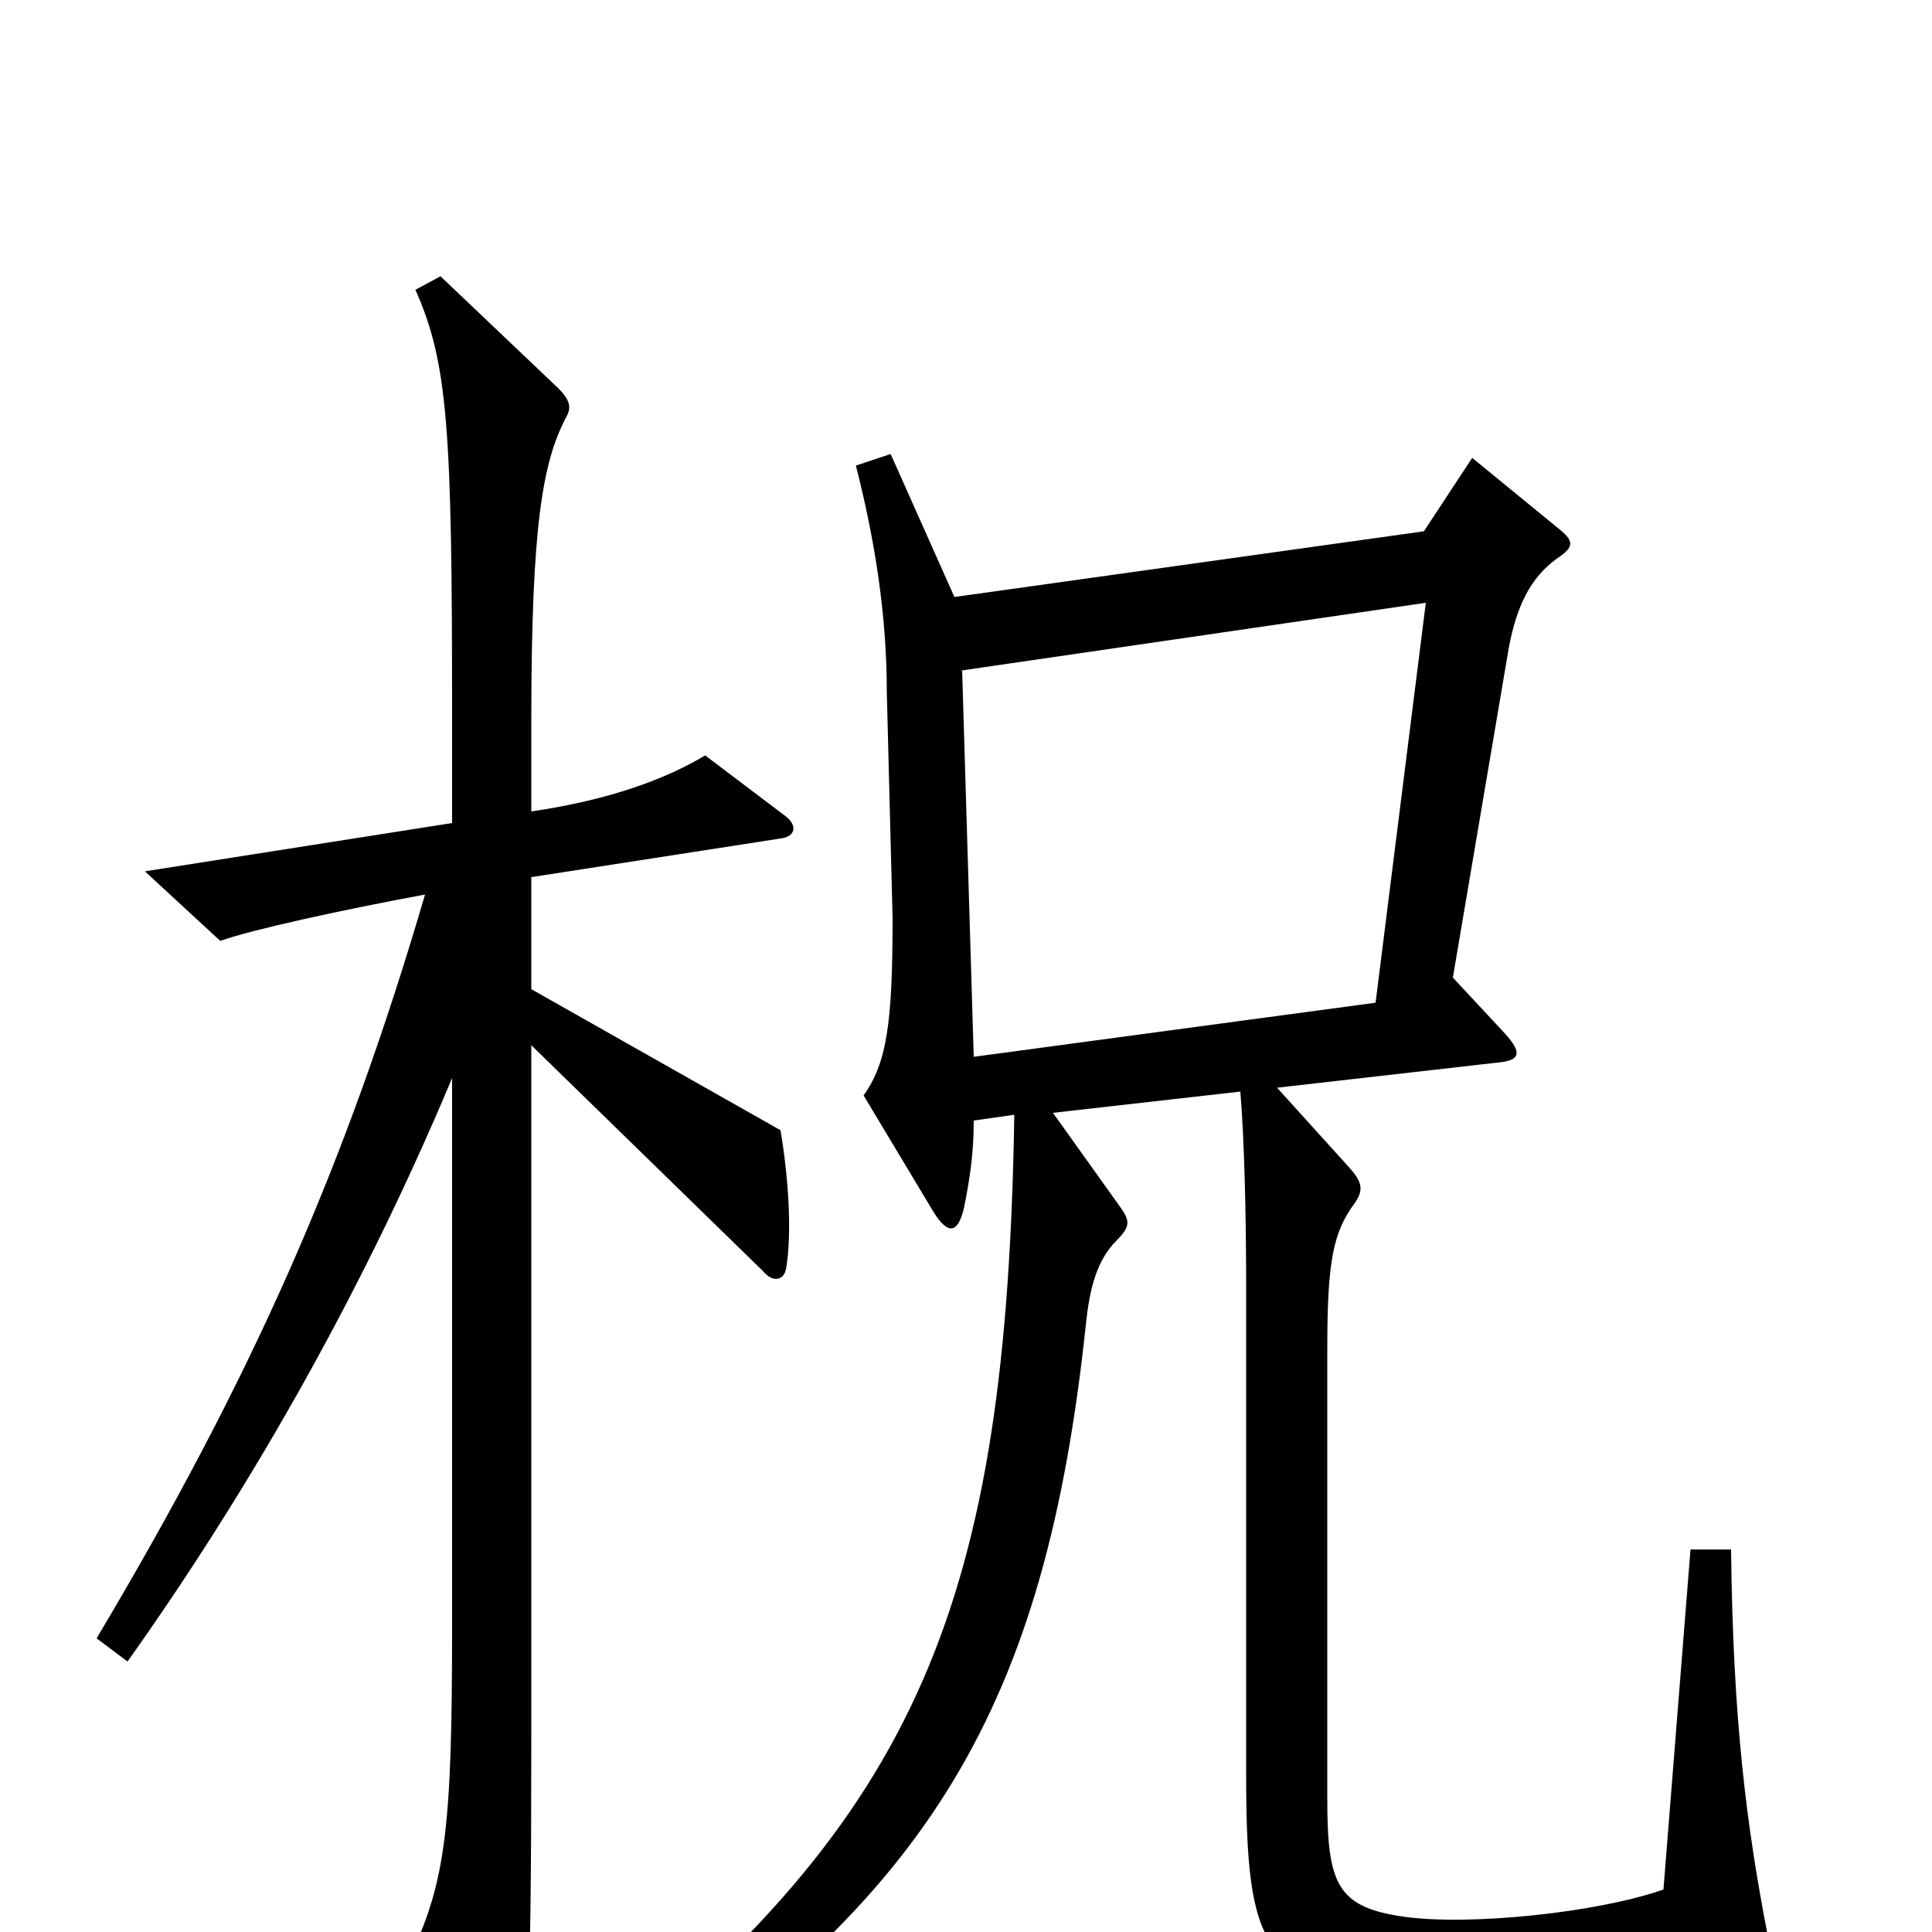 <svg xmlns="http://www.w3.org/2000/svg" viewBox="0 -1000 1000 1000">
	<path fill="#000000" d="M407 -344C410 -363 408 -391 404 -415L275 -488V-546L404 -566C412 -567 413 -573 406 -578L365 -609C345 -597 316 -586 275 -580V-627C275 -729 281 -761 293 -784C296 -789 295 -793 289 -799L228 -857L215 -850C232 -812 234 -777 234 -629V-574L75 -549L114 -513C131 -519 177 -529 220 -537C179 -397 131 -288 50 -152L66 -140C125 -223 185 -325 234 -442V-159C234 -55 231 -25 211 15L252 89C257 98 263 98 266 89C273 67 275 44 275 -100V-459L395 -342C400 -336 406 -337 407 -344ZM915 2C904 -55 897 -109 896 -198H875L861 -22C827 -10 760 -3 726 -8C692 -13 687 -25 687 -69V-302C687 -347 690 -362 701 -377C706 -384 705 -388 699 -395L661 -437L775 -450C787 -451 788 -455 779 -465L752 -494L781 -665C785 -686 792 -701 806 -711C815 -717 815 -720 806 -727L762 -763L737 -725L494 -691L461 -765L443 -759C453 -720 459 -681 459 -642L462 -525C462 -470 459 -450 447 -433L483 -373C491 -360 496 -362 499 -375C502 -390 504 -403 504 -420L525 -423C521 -172 477 -60 302 77L315 92C482 -17 541 -117 562 -314C564 -334 568 -348 578 -358C585 -365 585 -368 580 -375L545 -424L642 -435C644 -411 645 -372 645 -335V-82C645 10 654 25 726 32C775 37 855 33 909 19C915 17 917 13 915 2ZM738 -688L712 -481L504 -453L498 -653Z"/>
</svg>